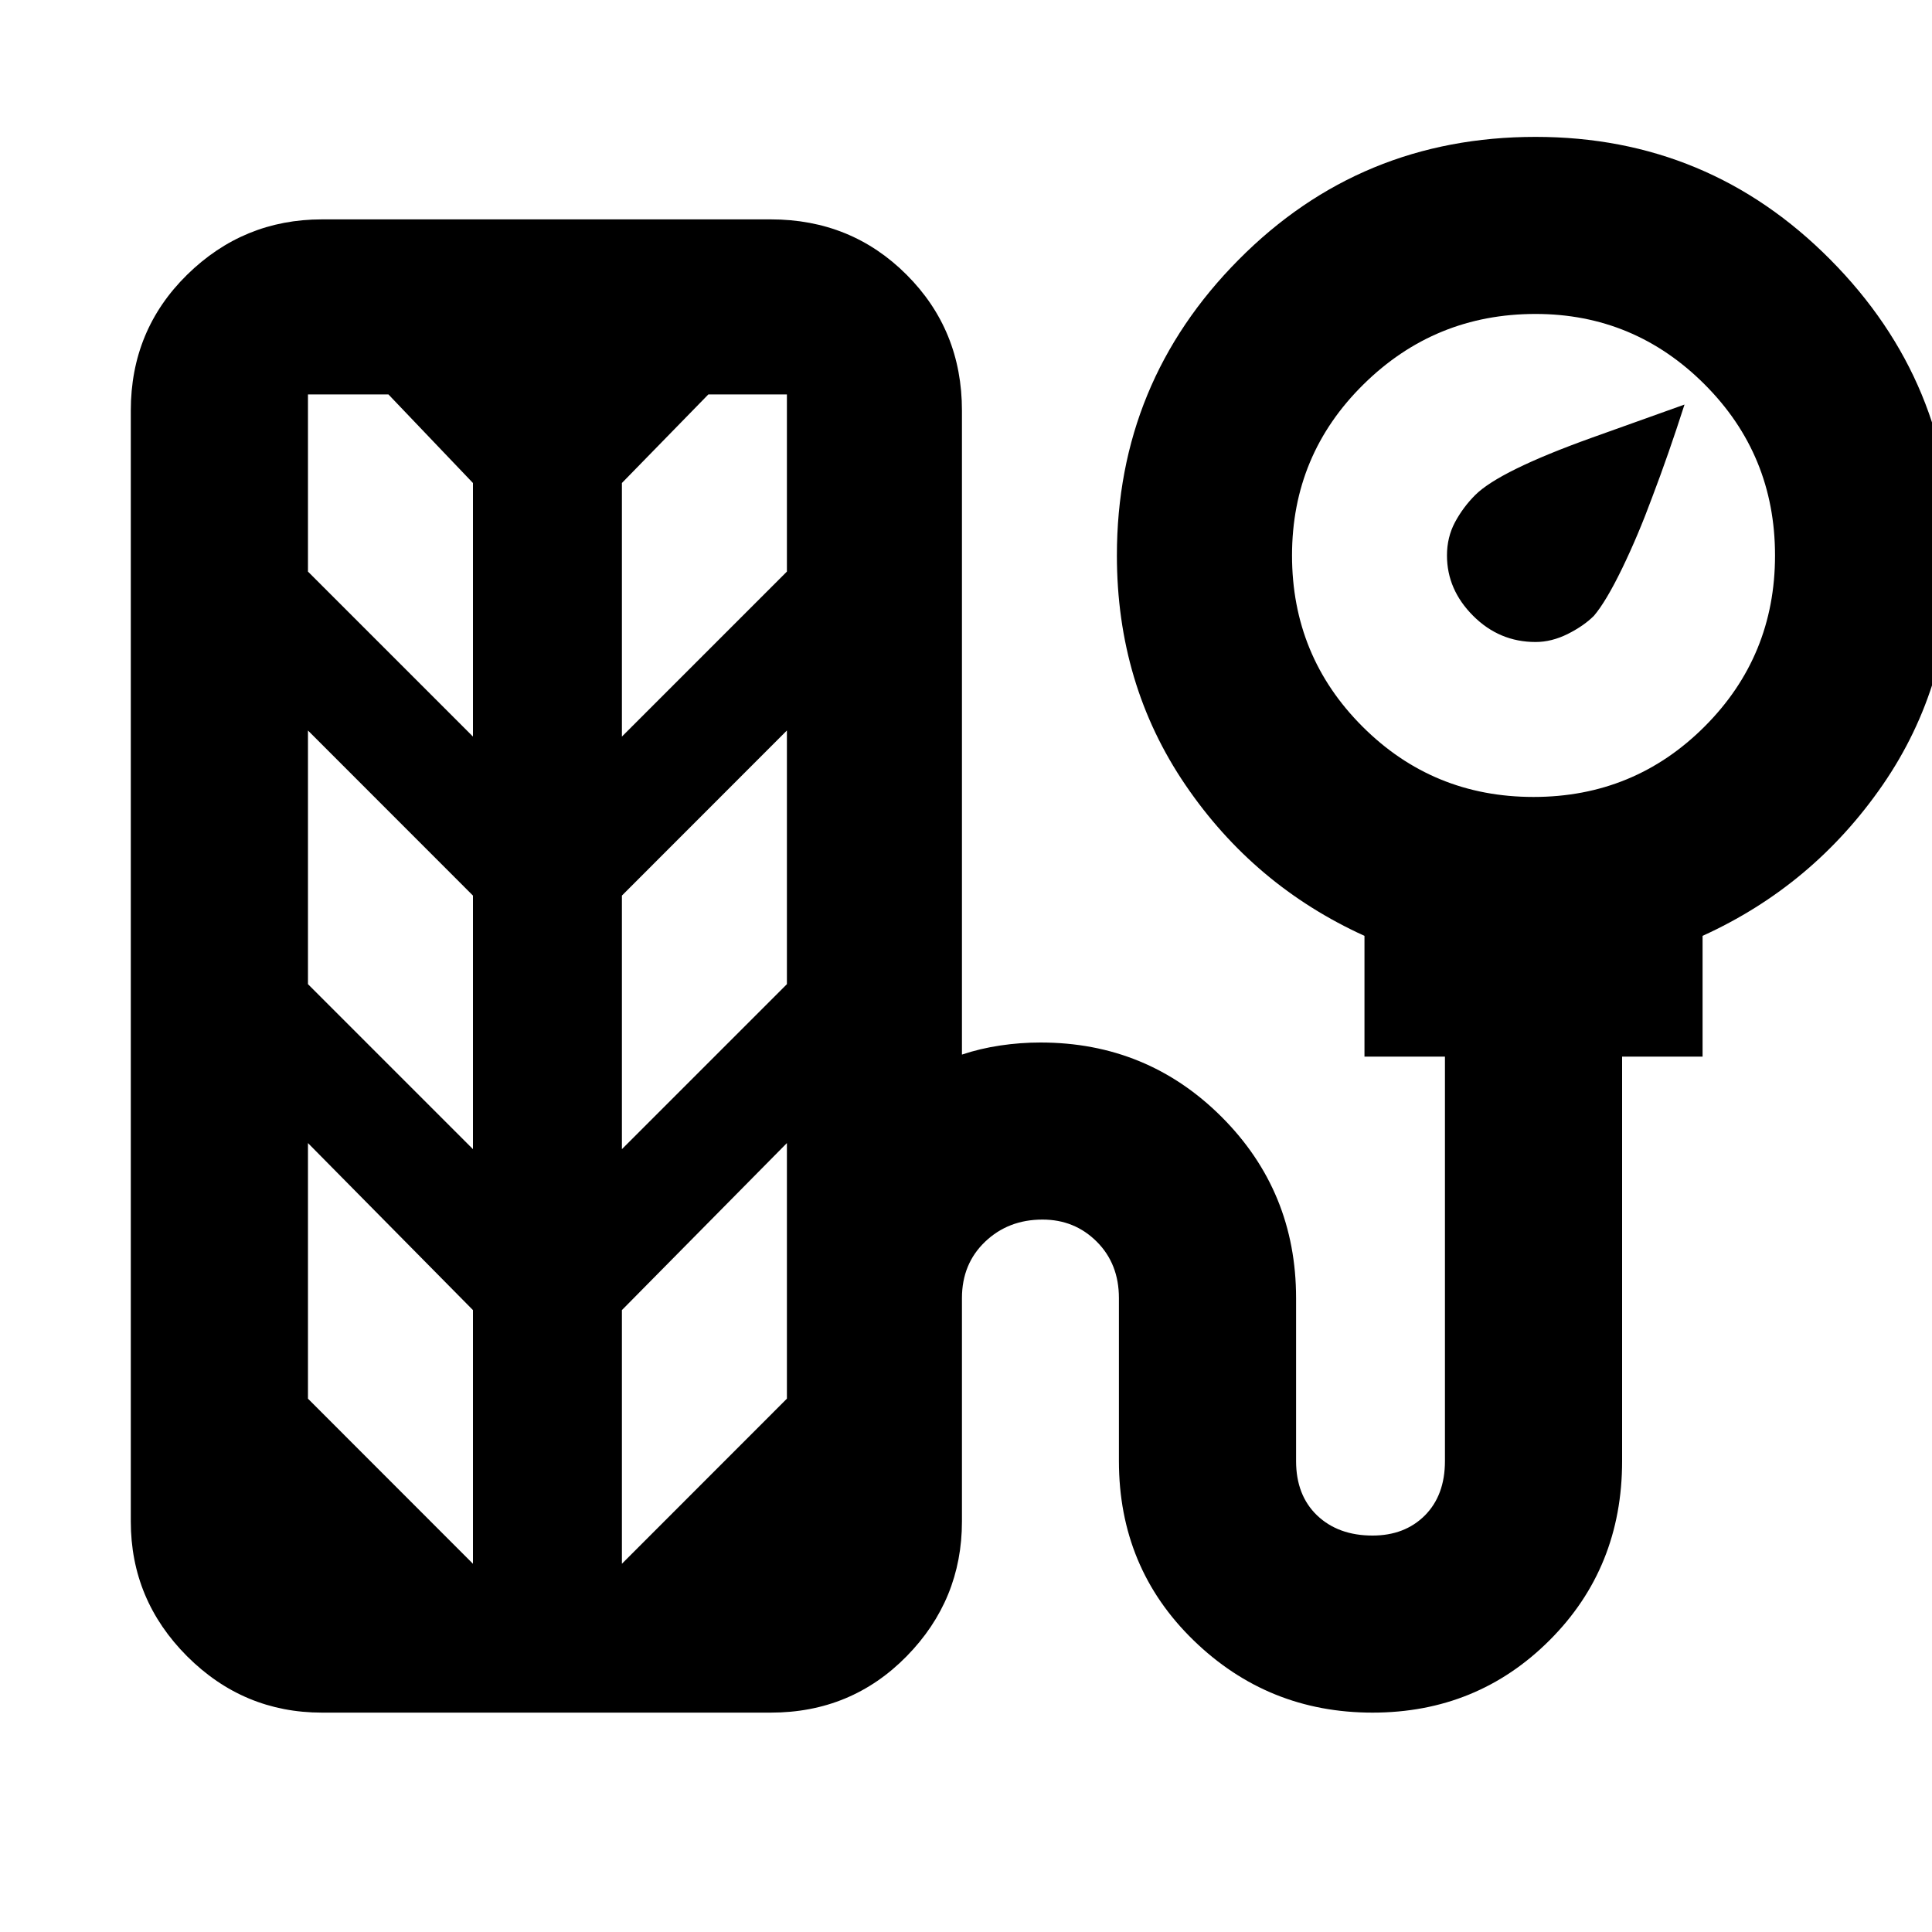 <svg xmlns="http://www.w3.org/2000/svg" height="20" width="20"><path d="M15.896 6.646Q15.521 6.646 15.25 6.375Q14.979 6.104 14.979 5.75Q14.979 5.562 15.062 5.406Q15.146 5.25 15.271 5.125Q15.521 4.875 16.479 4.531Q17.438 4.188 17.438 4.188Q17.271 4.708 17.104 5.146Q16.958 5.542 16.792 5.885Q16.625 6.229 16.5 6.375Q16.396 6.479 16.229 6.563Q16.062 6.646 15.896 6.646ZM3.333 17.729Q2.521 17.729 1.937 17.146Q1.354 16.562 1.354 15.75V4.25Q1.354 3.417 1.937 2.844Q2.521 2.271 3.333 2.271H7.979Q8.812 2.271 9.385 2.844Q9.958 3.417 9.958 4.25V10.917Q10.146 10.854 10.354 10.823Q10.562 10.792 10.771 10.792Q11.875 10.792 12.646 11.562Q13.417 12.333 13.417 13.438V15.125Q13.417 15.479 13.635 15.688Q13.854 15.896 14.208 15.896Q14.542 15.896 14.75 15.688Q14.958 15.479 14.958 15.125V10.938H14.125V9.688Q12.979 9.167 12.271 8.125Q11.562 7.083 11.562 5.75Q11.562 3.958 12.823 2.688Q14.083 1.417 15.896 1.417Q17.688 1.417 18.948 2.688Q20.208 3.958 20.208 5.729Q20.208 7.083 19.49 8.125Q18.771 9.167 17.625 9.688V10.938H16.792V15.125Q16.792 16.229 16.042 16.979Q15.292 17.729 14.208 17.729Q13.125 17.729 12.354 16.979Q11.583 16.229 11.583 15.125V13.438Q11.583 13.083 11.354 12.854Q11.125 12.625 10.792 12.625Q10.438 12.625 10.198 12.854Q9.958 13.083 9.958 13.438V15.75Q9.958 16.562 9.385 17.146Q8.812 17.729 7.979 17.729ZM15.875 8.25Q16.917 8.25 17.646 7.521Q18.375 6.792 18.375 5.75Q18.375 4.708 17.646 3.979Q16.917 3.25 15.896 3.25Q14.854 3.25 14.115 3.979Q13.375 4.708 13.375 5.75Q13.375 6.792 14.104 7.521Q14.833 8.25 15.875 8.25ZM4.896 7.625V5L4.021 4.083H3.188V5.917ZM6.438 7.625 8.146 5.917V4.083H7.333L6.438 5ZM4.896 11.896V9.271L3.188 7.562V10.188ZM6.438 11.896 8.146 10.188V7.562L6.438 9.271ZM4.896 16.188V13.562L3.188 11.833V14.479ZM6.438 16.188 8.146 14.479V11.833L6.438 13.562Z"/></svg>